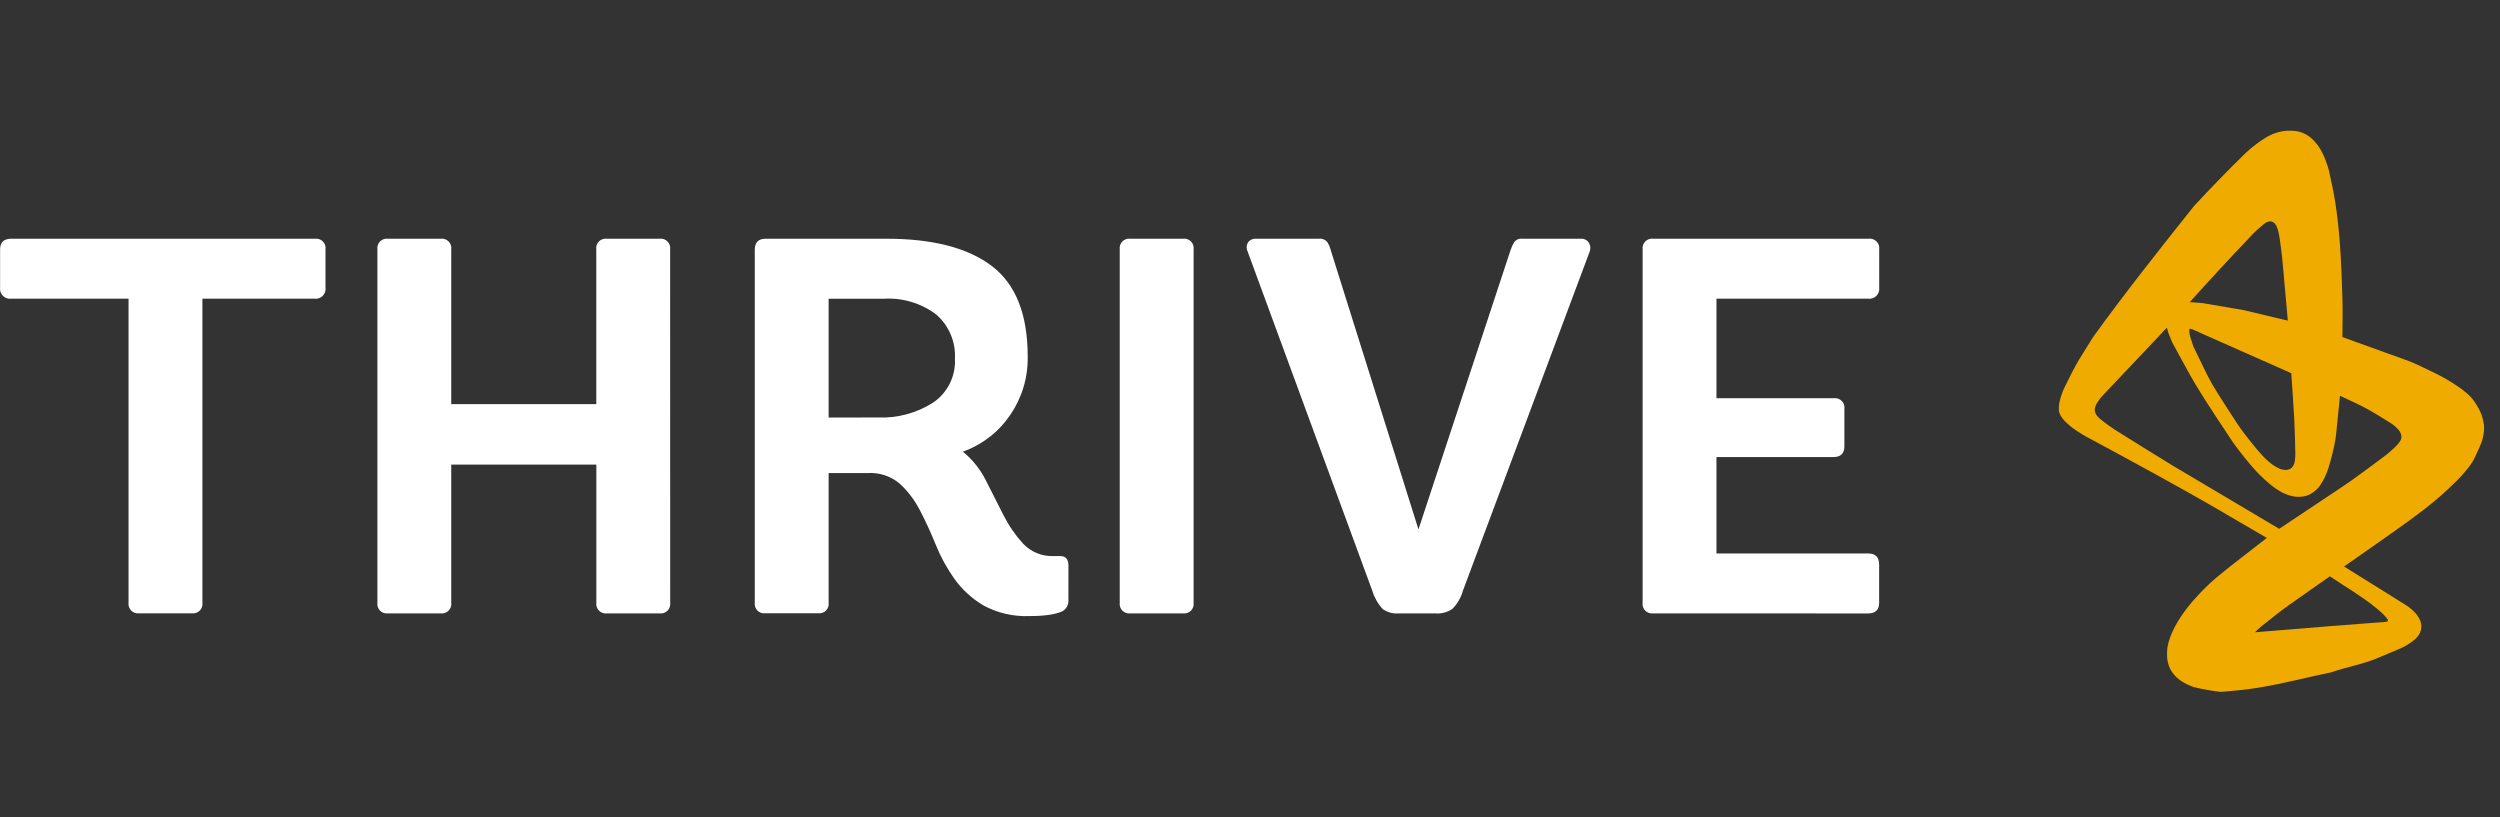 <svg width="153" height="50" viewBox="0 0 153 50" fill="none" xmlns="http://www.w3.org/2000/svg">
<rect x="0" y="0" width="153" height="50" fill="#333333" stroke="none"/>
<path d="M19.266 14.61C19.355 14.598 19.446 14.606 19.531 14.634C19.616 14.663 19.693 14.711 19.757 14.774C19.82 14.838 19.868 14.915 19.897 15C19.925 15.085 19.934 15.176 19.921 15.265V17.591C19.934 17.684 19.926 17.78 19.896 17.869C19.866 17.959 19.816 18.04 19.749 18.107C19.682 18.174 19.601 18.224 19.511 18.254C19.422 18.284 19.326 18.292 19.233 18.279H12.387V36.879C12.4 36.968 12.392 37.059 12.363 37.144C12.335 37.229 12.287 37.307 12.223 37.37C12.16 37.434 12.082 37.482 11.997 37.51C11.912 37.538 11.821 37.547 11.732 37.534H8.522C8.433 37.547 8.342 37.538 8.257 37.51C8.172 37.482 8.094 37.434 8.031 37.37C7.967 37.307 7.919 37.229 7.891 37.144C7.863 37.059 7.854 36.968 7.867 36.879V18.279H0.694C0.601 18.292 0.505 18.284 0.416 18.254C0.326 18.224 0.245 18.174 0.178 18.107C0.111 18.04 0.061 17.959 0.031 17.869C0.001 17.78 -0.007 17.684 0.006 17.591V15.265C0.006 14.828 0.235 14.61 0.694 14.61H19.266Z" fill="white"/>
<path d="M41.016 36.883C41.029 36.972 41.021 37.063 40.992 37.148C40.964 37.233 40.916 37.311 40.852 37.374C40.789 37.438 40.711 37.486 40.626 37.514C40.541 37.542 40.45 37.551 40.361 37.538H37.151C37.062 37.551 36.972 37.542 36.886 37.514C36.801 37.486 36.724 37.438 36.66 37.374C36.597 37.311 36.549 37.233 36.52 37.148C36.492 37.063 36.484 36.972 36.497 36.883V28.432H27.616V36.883C27.629 36.972 27.621 37.063 27.592 37.148C27.564 37.233 27.516 37.311 27.452 37.374C27.389 37.438 27.311 37.486 27.226 37.514C27.141 37.542 27.05 37.551 26.961 37.538H23.752C23.663 37.551 23.573 37.542 23.487 37.514C23.402 37.486 23.325 37.438 23.261 37.374C23.197 37.311 23.149 37.233 23.121 37.148C23.093 37.063 23.084 36.972 23.097 36.883V15.265C23.084 15.176 23.093 15.085 23.121 15C23.149 14.915 23.197 14.837 23.261 14.774C23.325 14.71 23.402 14.662 23.487 14.634C23.573 14.605 23.663 14.597 23.752 14.61H26.961C27.05 14.597 27.141 14.605 27.226 14.634C27.311 14.662 27.389 14.71 27.452 14.774C27.516 14.837 27.564 14.915 27.592 15C27.621 15.085 27.629 15.176 27.616 15.265V24.731H36.493V15.265C36.48 15.176 36.489 15.085 36.517 15C36.545 14.915 36.593 14.838 36.657 14.774C36.72 14.711 36.797 14.663 36.883 14.634C36.968 14.606 37.058 14.597 37.147 14.61H40.357C40.446 14.598 40.537 14.606 40.622 14.634C40.707 14.663 40.784 14.711 40.848 14.774C40.911 14.838 40.959 14.915 40.988 15C41.016 15.085 41.025 15.176 41.012 15.265L41.016 36.883Z" fill="white"/>
<path d="M65.386 36.818C65.378 36.968 65.323 37.112 65.229 37.23C65.135 37.347 65.007 37.432 64.862 37.473C64.629 37.553 64.387 37.608 64.142 37.637C63.773 37.684 63.401 37.706 63.028 37.702C62.036 37.748 61.051 37.522 60.178 37.048C59.484 36.635 58.882 36.083 58.41 35.426C57.947 34.773 57.562 34.068 57.263 33.326C56.957 32.573 56.635 31.873 56.297 31.226C55.986 30.618 55.57 30.069 55.069 29.605C54.532 29.148 53.841 28.914 53.136 28.95H50.712V36.877C50.725 36.966 50.717 37.057 50.688 37.142C50.66 37.227 50.612 37.305 50.548 37.368C50.485 37.432 50.407 37.48 50.322 37.508C50.237 37.536 50.146 37.545 50.057 37.532H46.847C46.758 37.545 46.668 37.536 46.582 37.508C46.497 37.48 46.42 37.432 46.356 37.368C46.292 37.305 46.245 37.227 46.216 37.142C46.188 37.057 46.18 36.966 46.192 36.877V15.298C46.192 14.84 46.411 14.611 46.847 14.61H54.247C57.085 14.61 59.236 15.167 60.7 16.281C62.164 17.395 62.896 19.24 62.895 21.817C62.91 22.582 62.782 23.342 62.518 24.06C62.288 24.667 61.968 25.236 61.568 25.748C61.206 26.21 60.775 26.613 60.29 26.943C59.869 27.233 59.412 27.469 58.931 27.643C59.53 28.134 60.016 28.748 60.356 29.443C60.717 30.164 61.072 30.864 61.421 31.543C61.739 32.174 62.143 32.759 62.621 33.28C62.851 33.522 63.128 33.713 63.435 33.843C63.742 33.972 64.073 34.037 64.406 34.033H64.898C65.225 34.033 65.389 34.229 65.389 34.622L65.386 36.818ZM53.726 25.55C54.924 25.6 56.107 25.28 57.116 24.633C57.549 24.337 57.898 23.934 58.131 23.464C58.363 22.994 58.47 22.472 58.442 21.948C58.469 21.44 58.38 20.933 58.181 20.466C57.983 19.998 57.68 19.581 57.296 19.248C56.376 18.554 55.237 18.211 54.086 18.282H50.712V25.553L53.726 25.55Z" fill="white"/>
<path d="M73.048 36.883C73.061 36.972 73.052 37.063 73.024 37.148C72.995 37.233 72.947 37.311 72.884 37.374C72.82 37.438 72.743 37.486 72.657 37.514C72.572 37.542 72.481 37.551 72.392 37.538H69.182C69.093 37.55 69.003 37.542 68.918 37.514C68.832 37.485 68.755 37.437 68.692 37.374C68.628 37.31 68.58 37.233 68.552 37.148C68.524 37.062 68.516 36.972 68.528 36.883V15.265C68.516 15.176 68.524 15.085 68.552 15C68.58 14.915 68.628 14.838 68.692 14.774C68.755 14.711 68.832 14.663 68.918 14.634C69.003 14.606 69.093 14.597 69.182 14.61H72.392C72.481 14.597 72.572 14.605 72.657 14.634C72.743 14.662 72.82 14.71 72.884 14.774C72.947 14.837 72.995 14.915 73.024 15C73.052 15.085 73.061 15.176 73.048 15.265V36.883Z" fill="white"/>
<path d="M92.438 15.331C92.494 15.153 92.571 14.983 92.667 14.823C92.723 14.747 92.797 14.687 92.884 14.649C92.971 14.612 93.066 14.598 93.159 14.61H96.731C96.83 14.601 96.93 14.618 97.019 14.662C97.109 14.705 97.185 14.772 97.239 14.856C97.288 14.937 97.317 15.027 97.326 15.121C97.334 15.214 97.321 15.309 97.288 15.397L89.526 36.163C89.411 36.578 89.19 36.957 88.886 37.263C88.584 37.47 88.22 37.568 87.855 37.541H85.595C85.252 37.568 84.91 37.476 84.628 37.279C84.333 36.961 84.115 36.58 83.989 36.165L76.357 15.399C76.313 15.312 76.292 15.216 76.295 15.118C76.298 15.021 76.325 14.926 76.374 14.842C76.431 14.762 76.508 14.699 76.597 14.659C76.686 14.618 76.784 14.602 76.881 14.612H80.714C80.812 14.598 80.912 14.611 81.004 14.648C81.096 14.686 81.177 14.747 81.238 14.825C81.328 14.972 81.395 15.133 81.438 15.3L86.81 32.4L92.438 15.331Z" fill="white"/>
<path d="M101.184 37.539C101.095 37.552 101.004 37.544 100.919 37.515C100.834 37.487 100.756 37.439 100.693 37.375C100.629 37.312 100.581 37.234 100.553 37.149C100.524 37.064 100.516 36.973 100.529 36.884V15.265C100.516 15.176 100.524 15.085 100.553 15C100.581 14.915 100.629 14.837 100.693 14.774C100.756 14.71 100.834 14.662 100.919 14.634C101.004 14.605 101.095 14.597 101.184 14.61H114.351C114.44 14.597 114.531 14.605 114.616 14.634C114.701 14.662 114.779 14.71 114.842 14.774C114.906 14.837 114.954 14.915 114.983 15C115.011 15.085 115.019 15.176 115.007 15.265V17.591C115.02 17.684 115.011 17.78 114.981 17.869C114.951 17.959 114.901 18.04 114.834 18.107C114.767 18.174 114.686 18.224 114.596 18.254C114.507 18.284 114.411 18.292 114.318 18.279H105.048V24.371H112.222C112.311 24.358 112.401 24.367 112.487 24.395C112.572 24.424 112.649 24.472 112.712 24.535C112.776 24.599 112.824 24.676 112.852 24.761C112.88 24.846 112.889 24.937 112.876 25.026V27.319C112.876 27.756 112.648 27.974 112.189 27.974H105.048V33.874H114.348C114.784 33.874 115.004 34.103 115.004 34.562V36.888C115.004 37.325 114.774 37.544 114.315 37.543L101.184 37.539Z" fill="white"/>
<path d="M146.96 26.829C146.948 26.872 146.932 26.913 146.913 26.953C146.89 26.999 146.862 27.042 146.831 27.082C146.756 27.176 146.675 27.265 146.589 27.349C146.408 27.529 146.217 27.698 146.016 27.855C145.316 28.374 144.616 28.905 143.901 29.411C143.41 29.76 142.901 30.087 142.401 30.421L139.487 32.364L138.249 31.628L132.973 28.497C131.781 27.758 130.582 27.031 129.398 26.279C129.175 26.137 128.965 25.973 128.752 25.815C128.684 25.765 128.621 25.708 128.552 25.655C128.532 25.639 128.509 25.624 128.49 25.606C128.446 25.563 128.4 25.52 128.358 25.473C128.333 25.443 128.31 25.412 128.29 25.379C128.268 25.344 128.25 25.308 128.235 25.27C128.219 25.23 128.207 25.189 128.201 25.147C128.194 25.103 128.194 25.058 128.201 25.014C128.208 24.966 128.22 24.919 128.237 24.873C128.253 24.824 128.275 24.776 128.301 24.731C128.353 24.638 128.41 24.547 128.473 24.461C128.546 24.363 128.625 24.269 128.709 24.18C129.39 23.452 130.083 22.734 130.767 22.009L132.614 20.052L132.702 20.368L132.926 20.923L132.941 20.957C133.43 21.836 133.888 22.733 134.406 23.593C135.122 24.783 135.906 25.931 136.667 27.085C137.119 27.714 137.606 28.318 138.127 28.892C138.412 29.187 138.715 29.465 139.033 29.724C139.192 29.848 139.359 29.962 139.533 30.064C139.615 30.114 139.7 30.158 139.788 30.197C139.87 30.235 139.955 30.268 140.041 30.297C140.124 30.325 140.21 30.348 140.296 30.366C140.374 30.383 140.453 30.396 140.533 30.404C140.605 30.409 140.678 30.409 140.751 30.404C140.818 30.403 140.885 30.396 140.951 30.385C141.013 30.375 141.074 30.361 141.134 30.343C141.19 30.327 141.246 30.306 141.3 30.282C141.351 30.26 141.4 30.235 141.448 30.207C141.494 30.181 141.539 30.153 141.581 30.121C141.658 30.061 141.732 29.998 141.803 29.93C141.862 29.871 141.916 29.807 141.966 29.739C142.029 29.652 142.087 29.562 142.14 29.469C142.204 29.356 142.265 29.239 142.318 29.119C142.378 28.986 142.431 28.849 142.477 28.71C142.569 28.419 142.657 28.126 142.727 27.827C142.833 27.426 142.913 27.019 142.967 26.608L143.206 24.219C143.752 24.483 144.306 24.719 144.844 25.011C145.382 25.303 145.864 25.62 146.37 25.931C146.429 25.968 146.485 26.01 146.538 26.056C146.613 26.121 146.685 26.19 146.754 26.262C146.791 26.3 146.824 26.342 146.854 26.387C146.882 26.43 146.906 26.476 146.926 26.524C146.943 26.572 146.956 26.622 146.965 26.672C146.968 26.697 146.968 26.723 146.965 26.748C146.966 26.774 146.963 26.8 146.957 26.826L146.96 26.829ZM143.541 35.891C143.774 36.044 144.008 36.191 144.241 36.352C144.541 36.552 144.835 36.752 145.122 36.972C145.329 37.127 145.522 37.295 145.722 37.466C145.808 37.543 145.89 37.625 145.968 37.712C146.031 37.783 146.086 37.861 146.142 37.939C146.144 37.945 146.144 37.951 146.142 37.957C146.142 37.971 146.14 37.984 146.136 37.997C146.133 38.006 146.128 38.013 146.121 38.019C146.113 38.027 146.104 38.033 146.094 38.038C146.08 38.044 146.066 38.049 146.051 38.051C146.03 38.056 146.01 38.059 145.989 38.06C144.854 38.148 143.717 38.229 142.583 38.322L138.148 38.684L138.01 38.693L138.074 38.622L138.354 38.365C138.93 37.921 139.485 37.451 140.078 37.033L142.588 35.27L143.54 35.897L143.541 35.891ZM133.992 20.145L134.002 20.129L134.017 20.121H134.038L134.07 20.126L134.164 20.154L134.408 20.254L134.739 20.407C135.594 20.787 136.449 21.166 137.305 21.545C137.871 21.796 138.438 22.046 139.005 22.296L140.125 22.796L140.225 22.842C140.285 23.761 140.359 24.679 140.406 25.6C140.443 26.319 140.458 27.038 140.475 27.758C140.475 27.849 140.47 27.939 140.464 28.03C140.464 28.081 140.456 28.13 140.449 28.183C140.442 28.234 140.431 28.284 140.418 28.333C140.405 28.381 140.387 28.428 140.365 28.473C140.341 28.516 140.314 28.557 140.282 28.594C140.265 28.613 140.247 28.63 140.227 28.645C140.207 28.661 140.185 28.676 140.163 28.689C140.139 28.702 140.114 28.713 140.088 28.723C140.059 28.734 140.03 28.742 140.001 28.748C139.927 28.761 139.851 28.764 139.777 28.755C139.736 28.75 139.696 28.742 139.657 28.731C139.615 28.721 139.573 28.708 139.533 28.692C139.445 28.655 139.36 28.612 139.277 28.565C139.183 28.509 139.093 28.448 139.007 28.381C138.907 28.307 138.819 28.229 138.729 28.147C138.639 28.065 138.536 27.967 138.448 27.869C138.254 27.654 138.062 27.435 137.882 27.206C137.557 26.794 137.22 26.389 136.935 25.947C136.541 25.338 136.135 24.735 135.755 24.118C135.518 23.754 135.3 23.378 135.102 22.991L134.238 21.214L134.052 20.648L134.01 20.48L133.984 20.317V20.2L133.992 20.145ZM135.68 16.658C136.422 15.858 137.165 15.058 137.919 14.276C138.056 14.133 138.209 14.004 138.356 13.876C138.407 13.829 138.461 13.786 138.516 13.742C138.571 13.698 138.599 13.675 138.644 13.642C138.676 13.621 138.709 13.604 138.744 13.589C138.78 13.572 138.818 13.559 138.857 13.551C138.899 13.546 138.941 13.546 138.983 13.551C139.004 13.552 139.026 13.557 139.046 13.565C139.068 13.572 139.089 13.582 139.109 13.594C139.13 13.607 139.15 13.621 139.169 13.637C139.191 13.655 139.211 13.676 139.23 13.698C139.251 13.723 139.27 13.749 139.288 13.777C139.309 13.808 139.327 13.842 139.342 13.877C139.379 13.975 139.41 14.075 139.435 14.177C139.47 14.322 139.496 14.469 139.518 14.617C139.572 14.978 139.618 15.34 139.66 15.703C139.711 16.173 139.748 16.645 139.79 17.116L140.015 19.624L137.323 18.981L134.812 18.552L134.204 18.504L134.004 18.499C134.561 17.887 135.114 17.271 135.676 16.665L135.68 16.658ZM152.004 25.945C151.998 25.876 151.988 25.808 151.973 25.74C151.941 25.604 151.901 25.471 151.853 25.34C151.797 25.203 151.733 25.069 151.66 24.94C151.579 24.797 151.491 24.659 151.397 24.525C151.342 24.447 151.281 24.372 151.215 24.303C151.143 24.224 151.066 24.149 150.985 24.08C150.803 23.923 150.612 23.777 150.413 23.643C149.979 23.349 149.526 23.084 149.057 22.852C148.484 22.59 147.93 22.281 147.339 22.067L143.357 20.631C143.357 19.845 143.379 19.059 143.357 18.273C143.324 17.107 143.279 15.941 143.191 14.773C143.129 13.963 143.037 13.157 142.915 12.354C142.815 11.728 142.676 11.111 142.543 10.493C142.509 10.352 142.469 10.213 142.421 10.077C142.38 9.954 142.336 9.831 142.288 9.71C142.24 9.589 142.196 9.494 142.145 9.388C142.094 9.282 142.045 9.2 141.992 9.111C141.939 9.022 141.892 8.95 141.833 8.873C141.774 8.796 141.728 8.736 141.671 8.673C141.619 8.614 141.564 8.558 141.507 8.505C141.455 8.457 141.4 8.412 141.344 8.368C141.292 8.329 141.238 8.293 141.182 8.259C141.131 8.228 141.078 8.2 141.023 8.175C140.927 8.133 140.829 8.096 140.729 8.066C140.646 8.043 140.561 8.027 140.476 8.016C140.412 8.007 140.348 8.001 140.284 8C140.175 8 140.064 8 139.956 8C139.84 8.008 139.724 8.024 139.61 8.047C139.355 8.098 139.108 8.185 138.877 8.304C138.743 8.374 138.613 8.451 138.488 8.534C138.354 8.621 138.222 8.713 138.095 8.811C137.869 8.979 137.652 9.159 137.446 9.35C136.355 10.417 135.293 11.509 134.259 12.627C132.182 15.235 130.11 17.846 128.152 20.552C128.106 20.615 128.063 20.68 128.022 20.746L127.192 22.084C126.876 22.638 126.592 23.209 126.314 23.784C126.262 23.898 126.216 24.015 126.177 24.134C126.137 24.247 126.101 24.362 126.072 24.478C126.044 24.587 126.023 24.699 126.01 24.811C125.999 24.915 125.997 25.019 126.004 25.123C126.009 25.175 126.021 25.227 126.039 25.276C126.057 25.329 126.08 25.381 126.107 25.43C126.137 25.483 126.17 25.534 126.207 25.583C126.245 25.636 126.287 25.687 126.332 25.735C126.432 25.835 126.532 25.935 126.638 26.025C126.747 26.12 126.861 26.208 126.98 26.29C127.187 26.431 127.402 26.563 127.615 26.69C127.708 26.746 127.807 26.795 127.901 26.846C127.935 26.863 127.834 26.809 127.801 26.79L127.79 26.783C127.796 26.785 127.801 26.788 127.806 26.792L127.964 26.877C129.275 27.588 130.591 28.289 131.896 29.011C133.201 29.733 134.52 30.465 135.816 31.221L138.73 32.921C137.718 33.721 136.686 34.484 135.696 35.304C135.319 35.623 134.961 35.962 134.622 36.32C134.343 36.61 134.08 36.914 133.833 37.232C133.635 37.488 133.453 37.755 133.286 38.032C133.154 38.248 133.037 38.473 132.934 38.704C132.855 38.88 132.788 39.06 132.734 39.245C132.695 39.376 132.665 39.51 132.645 39.645C132.634 39.726 132.627 39.808 132.625 39.89C132.625 39.918 132.625 39.946 132.625 39.974C132.625 40.049 132.625 40.122 132.625 40.195C132.629 40.264 132.636 40.332 132.647 40.4C132.656 40.465 132.67 40.53 132.687 40.594C132.703 40.654 132.723 40.715 132.745 40.774C132.767 40.833 132.792 40.886 132.818 40.941C132.843 40.995 132.873 41.046 132.907 41.095C132.972 41.191 133.043 41.283 133.122 41.369C133.202 41.453 133.289 41.529 133.382 41.599C133.475 41.669 133.572 41.732 133.674 41.789C133.776 41.846 133.881 41.897 133.989 41.942C134.094 41.992 134.204 42.033 134.317 42.063C134.841 42.19 135.373 42.284 135.909 42.343C136.696 42.283 137.484 42.205 138.264 42.078C139.74 41.837 141.195 41.449 142.655 41.149C143.588 40.823 144.591 40.661 145.512 40.27C146.012 40.058 146.52 39.855 147.018 39.633C147.129 39.581 147.237 39.521 147.34 39.455C147.435 39.397 147.528 39.335 147.618 39.269C147.698 39.212 147.773 39.148 147.844 39.08C147.904 39.022 147.958 38.958 148.006 38.889C148.086 38.777 148.141 38.649 148.17 38.514C148.182 38.455 148.188 38.395 148.188 38.335C148.187 38.277 148.181 38.219 148.171 38.162C148.148 38.05 148.108 37.942 148.052 37.842C148.024 37.792 147.994 37.744 147.961 37.697C147.93 37.65 147.897 37.605 147.861 37.562C147.788 37.483 147.714 37.403 147.635 37.331C147.566 37.269 147.494 37.211 147.419 37.157C147.346 37.103 147.27 37.057 147.195 37.006C146.676 36.681 146.16 36.35 145.637 36.03L143.455 34.67C144.783 33.735 146.124 32.817 147.44 31.862C148.002 31.454 148.556 31.033 149.089 30.585C149.546 30.202 149.981 29.79 150.407 29.371C150.607 29.171 150.791 28.951 150.975 28.733C151.058 28.633 151.136 28.528 151.209 28.42C151.279 28.325 151.341 28.224 151.397 28.12C151.568 27.767 151.737 27.413 151.88 27.046C151.93 26.894 151.968 26.738 151.994 26.579C152.007 26.506 152.016 26.431 152.02 26.357C152.025 26.286 152.028 26.213 152.027 26.142C152.026 26.071 152.019 26.002 152.012 25.933" fill="#F0AB00"/>
</svg>
